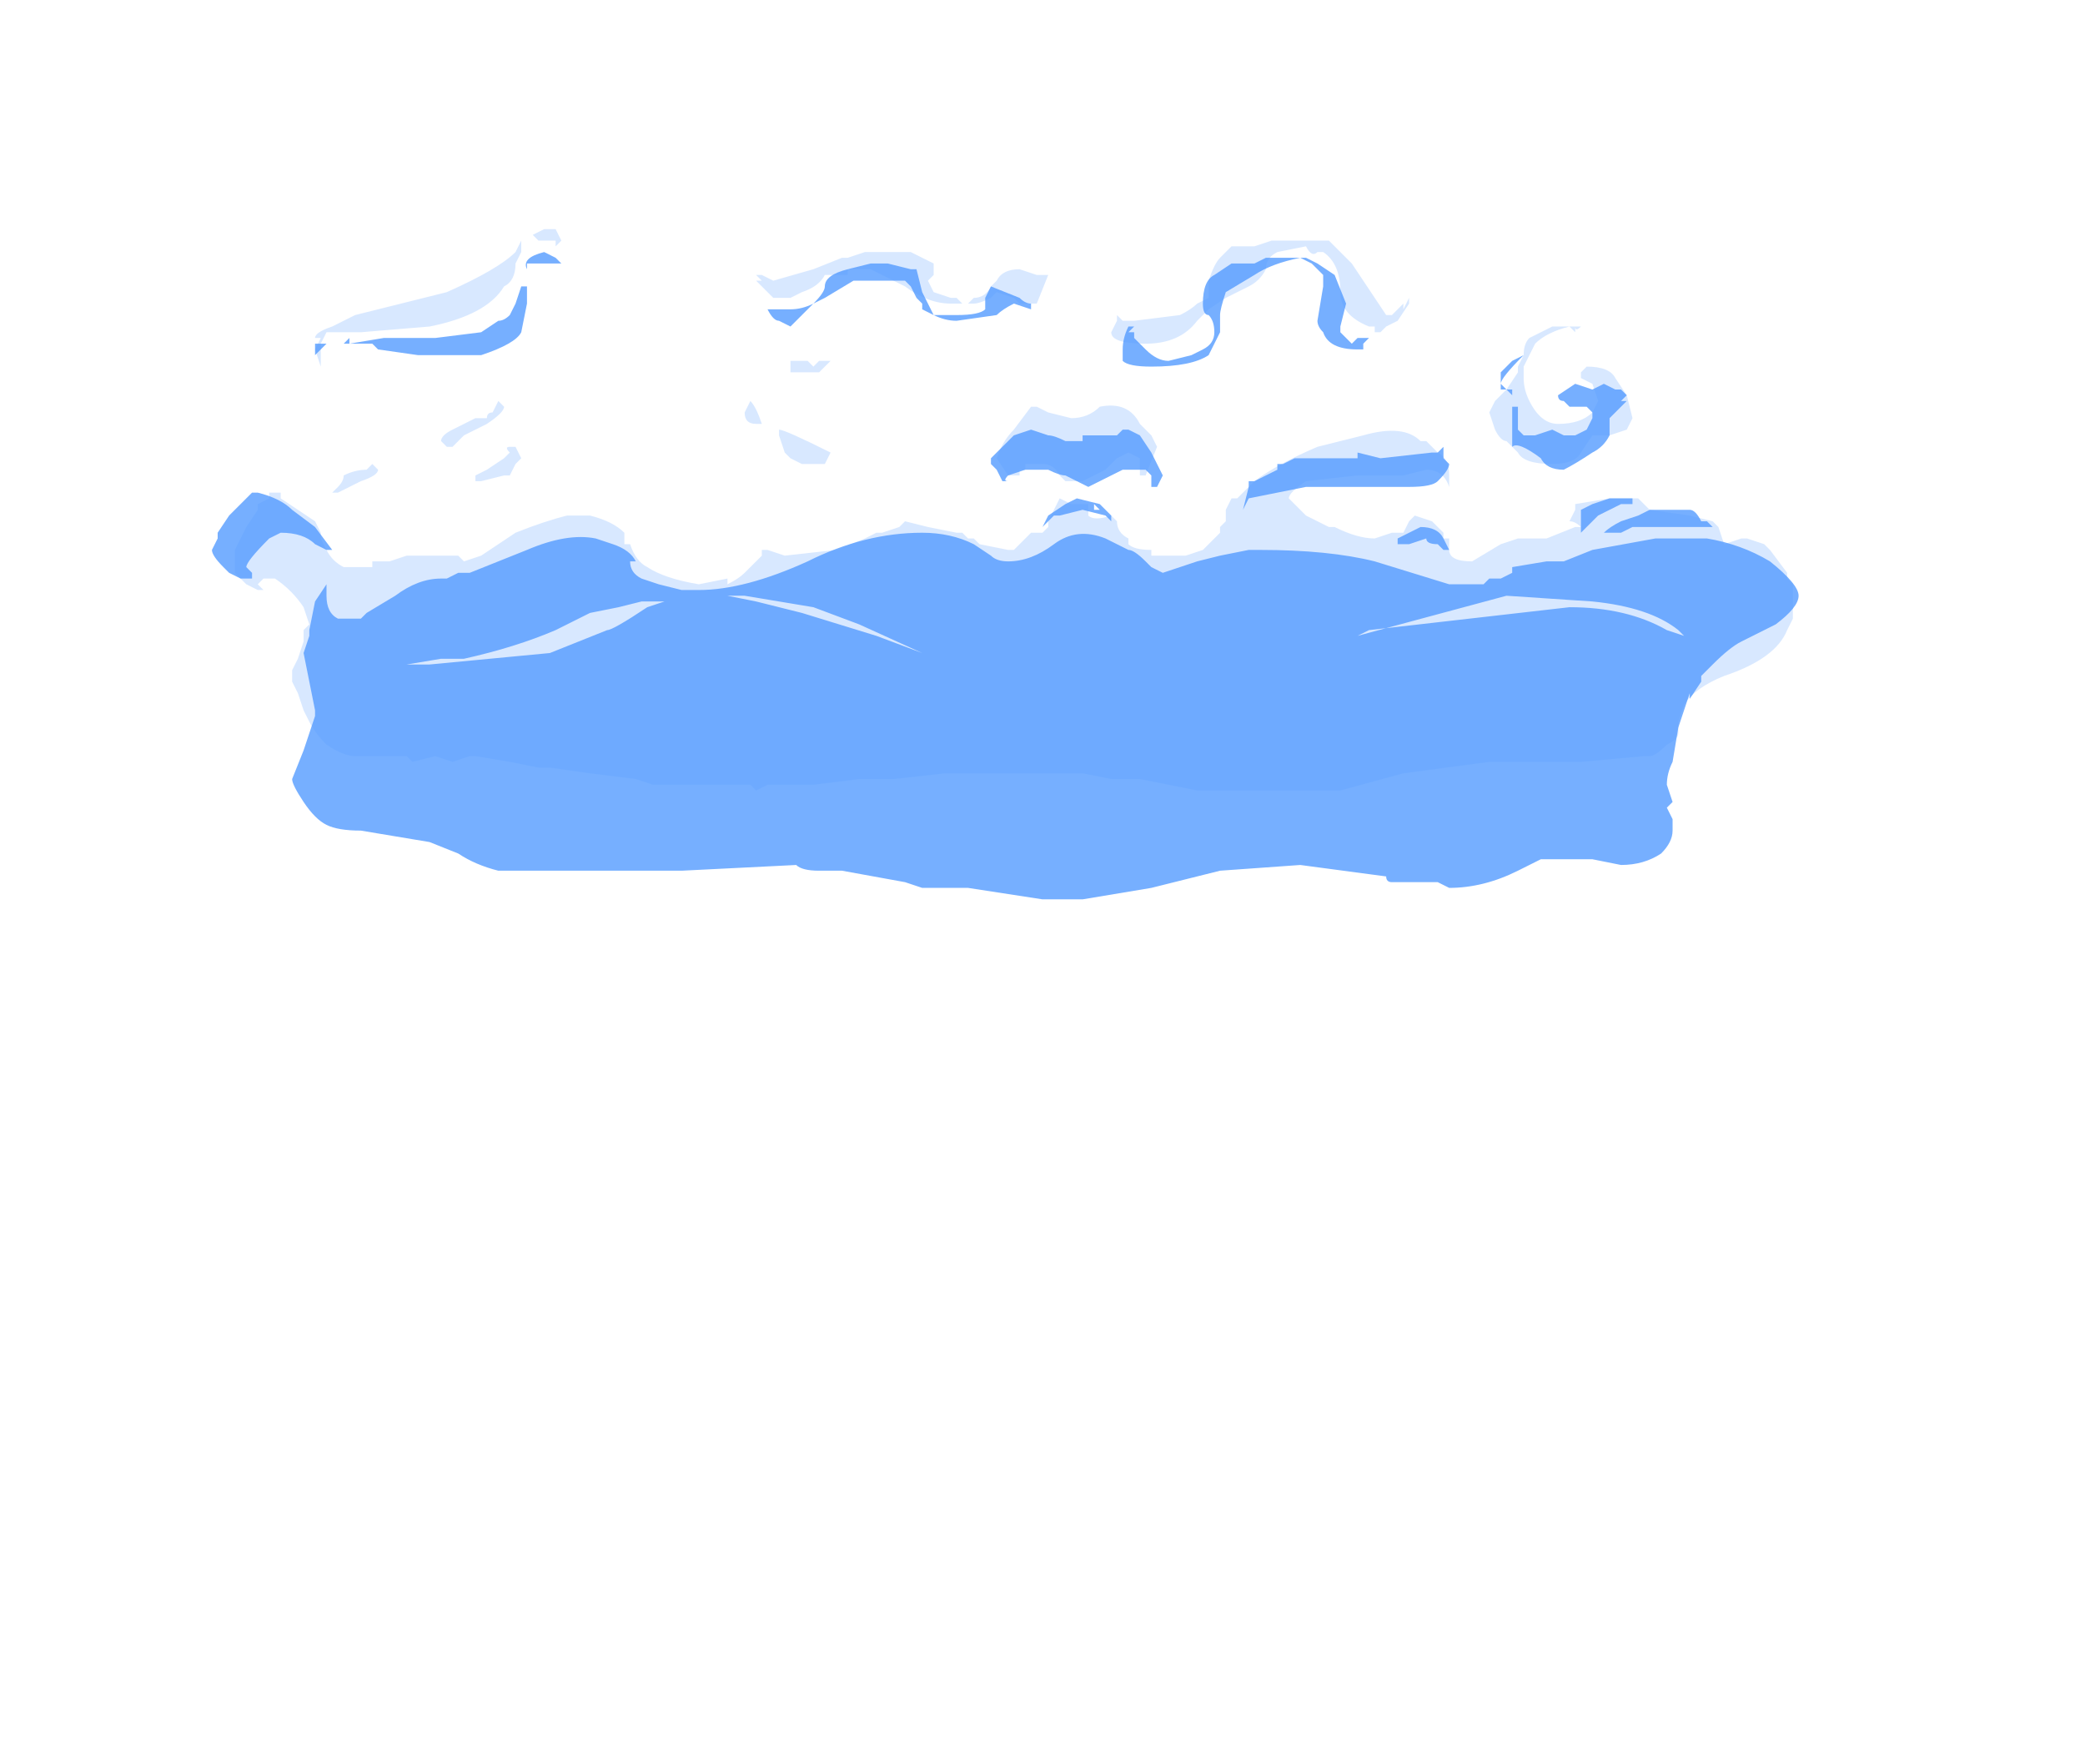 <?xml version="1.0" encoding="UTF-8" standalone="no"?>
<svg xmlns:ffdec="https://www.free-decompiler.com/flash" xmlns:xlink="http://www.w3.org/1999/xlink" ffdec:objectType="frame" height="107.8px" width="127.4px" xmlns="http://www.w3.org/2000/svg">
  <g transform="matrix(1.0, 0.0, 0.0, 1.0, 60.9, 96.95)">
    <use ffdec:characterId="2080" height="5.85" transform="matrix(7.0, 0.0, 0.0, 7.0, -47.95, -82.95)" width="13.85" xlink:href="#shape0"/>
  </g>
  <defs>
    <g id="shape0" transform="matrix(1.0, 0.0, 0.0, 1.0, 6.85, 11.85)">
      <path d="M6.35 -9.1 L6.5 -9.15 6.55 -9.15 6.7 -9.1 6.75 -9.05 6.9 -8.85 6.9 -8.8 6.95 -8.75 6.95 -8.45 6.9 -8.35 Q6.8 -8.1 6.35 -7.95 6.1 -7.85 6.0 -7.7 L5.95 -7.55 5.95 -7.45 Q5.95 -7.4 5.85 -7.35 5.75 -7.25 5.7 -7.25 L5.65 -7.25 5.1 -7.2 4.3 -7.2 3.55 -7.1 3.0 -6.95 1.75 -6.95 1.25 -7.05 1.0 -7.05 0.75 -7.1 -0.45 -7.1 -0.9 -7.05 -1.2 -7.05 -1.6 -7.0 -2.0 -7.0 -2.1 -6.95 -2.15 -7.0 -3.0 -7.0 -3.15 -7.05 -3.55 -7.1 -3.9 -7.15 -4.0 -7.15 -4.25 -7.2 -4.55 -7.25 -4.6 -7.25 -4.75 -7.2 -4.9 -7.25 -5.1 -7.2 -5.15 -7.25 -5.6 -7.25 Q-5.7 -7.25 -5.85 -7.35 -5.95 -7.45 -6.0 -7.55 L-6.05 -7.65 -6.1 -7.8 -6.15 -7.9 -6.15 -8.0 -6.1 -8.1 -6.05 -8.25 -6.05 -8.35 -6.0 -8.4 -6.05 -8.55 Q-6.15 -8.7 -6.3 -8.8 L-6.4 -8.8 -6.45 -8.75 -6.4 -8.7 -6.45 -8.7 -6.55 -8.75 -6.65 -8.85 -6.65 -9.05 -6.55 -9.25 -6.45 -9.4 -6.45 -9.45 -6.35 -9.5 -6.35 -9.55 -6.25 -9.55 -6.25 -9.5 -5.95 -9.3 -5.9 -9.2 -5.9 -9.15 -5.85 -9.05 Q-5.8 -8.95 -5.7 -8.9 L-5.45 -8.9 -5.45 -8.95 -5.3 -8.95 -5.15 -9.0 -4.7 -9.0 -4.65 -8.95 -4.5 -9.0 -4.2 -9.2 Q-3.95 -9.3 -3.75 -9.35 L-3.55 -9.35 Q-3.35 -9.3 -3.25 -9.2 L-3.25 -9.1 -3.2 -9.1 Q-3.15 -8.95 -3.05 -8.9 -2.9 -8.8 -2.6 -8.75 L-2.35 -8.8 -2.35 -8.75 Q-2.25 -8.8 -2.2 -8.85 L-2.05 -9.0 -2.05 -9.05 -2.0 -9.05 -1.85 -9.0 -1.4 -9.05 -1.15 -9.15 -1.05 -9.2 -1.0 -9.2 -0.85 -9.25 -0.8 -9.3 -0.6 -9.25 -0.35 -9.2 -0.3 -9.2 -0.25 -9.15 -0.2 -9.15 -0.15 -9.1 0.1 -9.05 0.15 -9.05 0.3 -9.2 0.4 -9.2 0.45 -9.25 0.45 -9.3 0.55 -9.5 0.65 -9.45 0.8 -9.45 0.8 -9.35 Q0.85 -9.3 1.0 -9.35 L1.05 -9.3 Q1.05 -9.2 1.15 -9.15 L1.15 -9.1 Q1.2 -9.05 1.35 -9.05 L1.35 -9.0 1.65 -9.0 1.8 -9.05 1.95 -9.2 1.95 -9.25 2.0 -9.3 2.0 -9.4 2.05 -9.5 2.1 -9.5 2.25 -9.65 Q2.45 -9.8 2.8 -9.95 L3.2 -10.05 Q3.55 -10.15 3.7 -10.0 L3.75 -10.0 3.85 -9.9 Q3.95 -9.85 3.95 -9.7 L3.95 -9.6 Q3.9 -9.75 3.75 -9.75 L3.55 -9.7 3.15 -9.7 2.7 -9.65 Q2.55 -9.55 2.55 -9.5 L2.7 -9.35 2.9 -9.25 2.95 -9.25 Q3.15 -9.15 3.3 -9.15 L3.45 -9.2 3.55 -9.2 3.6 -9.3 3.65 -9.35 3.8 -9.3 3.9 -9.2 3.9 -9.15 3.95 -9.15 3.95 -9.05 Q3.95 -8.95 4.15 -8.95 L4.4 -9.1 4.55 -9.15 4.8 -9.15 5.05 -9.25 5.1 -9.25 Q5.05 -9.3 5.0 -9.3 L5.05 -9.4 5.05 -9.45 5.35 -9.5 5.6 -9.5 5.7 -9.4 6.05 -9.35 6.25 -9.3 6.3 -9.25 6.35 -9.1 M3.05 -11.6 L3.1 -11.55 3.4 -11.1 3.45 -11.1 3.55 -11.2 3.55 -11.15 3.6 -11.25 3.6 -11.2 3.5 -11.05 3.4 -11.0 3.35 -10.95 3.3 -10.95 3.3 -11.0 3.25 -11.0 Q3.0 -11.1 3.0 -11.3 3.0 -11.55 2.85 -11.65 L2.8 -11.65 Q2.75 -11.6 2.7 -11.7 L2.45 -11.65 Q2.35 -11.6 2.35 -11.5 2.3 -11.4 2.2 -11.35 L2.0 -11.25 1.85 -11.15 1.75 -11.05 Q1.6 -10.85 1.3 -10.85 1.0 -10.85 1.0 -10.95 L1.05 -11.05 1.05 -11.1 1.1 -11.05 1.2 -11.05 1.6 -11.1 Q1.7 -11.15 1.75 -11.2 L1.85 -11.25 1.85 -11.4 Q1.9 -11.55 1.95 -11.6 L2.05 -11.7 2.25 -11.7 2.4 -11.75 2.9 -11.75 3.05 -11.6 M4.6 -10.75 Q4.6 -10.85 4.65 -10.9 L4.75 -10.95 4.85 -11.0 5.1 -11.0 Q5.05 -10.95 5.05 -11.0 L5.05 -10.95 5.0 -11.0 Q4.8 -10.95 4.7 -10.85 L4.6 -10.65 4.6 -10.55 Q4.6 -10.45 4.65 -10.35 4.75 -10.15 4.9 -10.15 5.1 -10.15 5.2 -10.25 L5.25 -10.35 5.2 -10.5 5.1 -10.55 5.1 -10.6 5.15 -10.65 Q5.35 -10.65 5.4 -10.55 L5.5 -10.4 5.55 -10.2 5.5 -10.1 5.35 -10.05 5.2 -10.05 5.1 -9.9 Q5.05 -9.8 4.85 -9.8 4.6 -9.8 4.55 -9.9 L4.45 -10.0 Q4.4 -10.0 4.35 -10.1 L4.3 -10.25 4.35 -10.35 4.45 -10.45 4.55 -10.6 4.55 -10.65 4.6 -10.75 M0.35 -11.45 L0.45 -11.45 0.35 -11.2 0.2 -11.2 0.15 -11.25 0.0 -11.3 -0.05 -11.25 Q-0.15 -11.2 -0.2 -11.2 L-0.4 -11.2 Q-0.6 -11.2 -0.8 -11.35 L-1.1 -11.5 -1.3 -11.5 -1.3 -11.45 -1.5 -11.45 Q-1.55 -11.35 -1.7 -11.3 L-1.8 -11.25 -1.95 -11.25 -2.1 -11.4 -2.05 -11.4 -2.1 -11.45 -2.05 -11.45 -1.95 -11.4 -1.6 -11.5 -1.35 -11.6 -1.3 -11.6 -1.15 -11.65 -0.75 -11.65 -0.55 -11.55 -0.55 -11.45 -0.6 -11.4 -0.55 -11.3 -0.4 -11.25 -0.35 -11.25 -0.3 -11.2 -0.25 -11.2 -0.2 -11.25 Q-0.1 -11.25 -0.05 -11.35 L0.0 -11.4 Q0.05 -11.5 0.2 -11.5 L0.35 -11.45 M1.7 -11.0 L1.7 -11.0 M0.95 -9.75 L0.75 -9.65 0.6 -9.65 0.55 -9.7 Q0.5 -9.8 0.4 -9.8 L0.25 -9.8 0.25 -9.75 0.2 -9.75 0.2 -9.7 0.1 -9.7 0.0 -9.85 Q0.05 -10.0 0.15 -10.1 L0.3 -10.3 0.35 -10.3 0.45 -10.25 0.65 -10.2 Q0.8 -10.2 0.9 -10.3 1.15 -10.35 1.25 -10.15 L1.35 -10.05 1.4 -9.95 1.3 -9.7 1.25 -9.7 1.25 -9.85 1.15 -9.9 1.05 -9.85 0.95 -9.75 M0.15 -7.2 L0.15 -7.2 M4.55 -10.55 L4.55 -10.55 M3.55 -7.2 L3.55 -7.2 M-1.65 -10.7 L-1.6 -10.65 -1.55 -10.7 -1.45 -10.7 Q-1.5 -10.65 -1.55 -10.6 L-1.8 -10.6 -1.8 -10.7 -1.65 -10.7 M-4.95 -11.0 L-5.55 -10.95 -5.85 -10.95 -5.9 -10.85 -5.9 -10.65 -5.95 -10.8 -5.9 -10.9 -5.95 -10.9 Q-5.95 -10.95 -5.8 -11.0 L-5.6 -11.1 -4.8 -11.3 Q-4.35 -11.5 -4.2 -11.65 L-4.15 -11.75 -4.15 -11.65 -4.2 -11.55 Q-4.2 -11.4 -4.3 -11.35 -4.45 -11.1 -4.95 -11.0 M-4.05 -11.8 L-3.95 -11.85 -3.85 -11.85 -3.8 -11.75 -3.85 -11.7 -3.85 -11.75 -4.0 -11.75 -4.05 -11.8 M-4.25 -9.95 L-4.2 -9.95 -4.15 -9.85 -4.2 -9.8 -4.25 -9.7 -4.3 -9.7 -4.5 -9.65 -4.55 -9.65 -4.55 -9.7 -4.45 -9.75 -4.3 -9.85 -4.25 -9.9 Q-4.3 -9.95 -4.25 -9.95 M-4.3 -10.3 Q-4.3 -10.25 -4.45 -10.15 L-4.65 -10.05 -4.75 -9.95 -4.8 -9.95 -4.85 -10.0 Q-4.85 -10.05 -4.75 -10.1 L-4.55 -10.2 -4.45 -10.2 Q-4.45 -10.25 -4.4 -10.25 L-4.35 -10.35 -4.3 -10.3 M-5.45 -9.8 L-5.4 -9.75 Q-5.4 -9.7 -5.55 -9.65 L-5.75 -9.55 -5.8 -9.55 -5.75 -9.6 Q-5.7 -9.65 -5.7 -9.7 -5.6 -9.75 -5.5 -9.75 L-5.45 -9.8 M-0.4 -9.2 L-0.4 -9.2 M-1.85 -9.9 L-1.9 -10.05 -1.9 -10.1 Q-1.85 -10.1 -1.45 -9.9 L-1.5 -9.8 -1.7 -9.8 -1.8 -9.85 -1.85 -9.9 M-2.05 -10.15 L-2.1 -10.15 Q-2.2 -10.15 -2.2 -10.25 L-2.15 -10.35 Q-2.1 -10.3 -2.05 -10.15" fill="#b1d1ff" fill-opacity="0.502" fill-rule="evenodd" stroke="none"/>
      <path d="M6.15 -9.3 L6.2 -9.3 6.25 -9.25 5.55 -9.25 5.45 -9.2 5.3 -9.2 Q5.35 -9.25 5.45 -9.3 L5.6 -9.35 5.7 -9.4 6.05 -9.4 Q6.1 -9.4 6.15 -9.3 M6.75 -8.95 Q7.0 -8.75 7.0 -8.65 7.0 -8.55 6.8 -8.4 L6.5 -8.25 Q6.4 -8.2 6.25 -8.05 L6.15 -7.95 6.15 -7.9 6.05 -7.75 6.05 -7.8 Q6.0 -7.65 5.95 -7.5 L5.9 -7.2 Q5.85 -7.1 5.85 -7.0 L5.9 -6.85 5.85 -6.8 5.9 -6.7 5.9 -6.6 Q5.9 -6.5 5.8 -6.4 5.65 -6.3 5.45 -6.3 L5.2 -6.35 4.75 -6.35 4.55 -6.25 Q4.25 -6.1 3.95 -6.1 L3.85 -6.15 3.45 -6.15 Q3.4 -6.15 3.4 -6.2 L2.65 -6.3 1.95 -6.25 1.35 -6.1 0.75 -6.0 0.4 -6.0 -0.25 -6.1 -0.65 -6.1 -0.8 -6.15 -1.35 -6.25 -1.55 -6.25 Q-1.7 -6.25 -1.75 -6.3 L-2.75 -6.25 -4.35 -6.25 Q-4.55 -6.3 -4.7 -6.4 L-4.95 -6.5 -5.55 -6.6 Q-5.75 -6.6 -5.85 -6.65 -5.95 -6.7 -6.05 -6.85 -6.15 -7.0 -6.15 -7.05 L-6.05 -7.3 -5.95 -7.6 -5.95 -7.65 -6.05 -8.15 -6.0 -8.3 -6.0 -8.35 -5.95 -8.6 -5.85 -8.75 -5.85 -8.65 Q-5.85 -8.5 -5.75 -8.45 L-5.55 -8.45 -5.5 -8.5 -5.25 -8.65 Q-5.05 -8.8 -4.85 -8.8 L-4.8 -8.8 -4.7 -8.85 -4.6 -8.85 -4.1 -9.05 Q-3.75 -9.2 -3.5 -9.15 L-3.35 -9.1 Q-3.2 -9.05 -3.15 -8.95 L-3.2 -8.95 Q-3.2 -8.85 -3.1 -8.8 L-2.95 -8.75 -2.75 -8.7 -2.6 -8.7 Q-2.2 -8.7 -1.65 -8.95 -1.15 -9.2 -0.65 -9.2 -0.4 -9.2 -0.2 -9.1 L-0.05 -9.0 Q0.0 -8.95 0.1 -8.95 0.3 -8.95 0.5 -9.1 0.7 -9.25 0.95 -9.15 L1.15 -9.05 Q1.2 -9.05 1.3 -8.95 L1.35 -8.9 1.45 -8.85 1.75 -8.95 1.95 -9.0 2.2 -9.05 2.3 -9.05 Q2.9 -9.05 3.3 -8.95 L3.95 -8.75 4.25 -8.75 4.3 -8.8 4.4 -8.8 4.5 -8.85 4.5 -8.9 4.8 -8.95 4.95 -8.95 5.2 -9.05 5.75 -9.15 6.2 -9.15 Q6.5 -9.1 6.75 -8.95 M6.1 -8.05 L6.1 -8.05 M5.95 -8.35 Q5.7 -8.55 5.2 -8.6 L4.45 -8.65 3.15 -8.3 3.25 -8.35 5.0 -8.55 Q5.5 -8.55 5.85 -8.35 L6.0 -8.3 5.95 -8.35 M3.05 -11.2 L3.0 -11.0 3.0 -10.95 3.1 -10.85 3.15 -10.9 3.25 -10.9 3.2 -10.85 3.2 -10.8 3.15 -10.8 Q2.9 -10.8 2.85 -10.95 2.8 -11.0 2.8 -11.05 L2.85 -11.35 2.85 -11.45 2.75 -11.55 2.65 -11.6 Q2.4 -11.55 2.25 -11.45 L2.0 -11.3 Q1.95 -11.15 1.95 -11.1 L1.95 -10.95 1.9 -10.85 1.85 -10.75 Q1.7 -10.65 1.35 -10.65 1.15 -10.65 1.1 -10.7 1.1 -10.75 1.1 -10.8 1.1 -10.9 1.15 -11.0 L1.2 -11.0 1.15 -10.95 1.2 -10.95 1.2 -10.9 1.3 -10.8 Q1.4 -10.7 1.5 -10.7 L1.7 -10.75 1.8 -10.8 Q1.9 -10.85 1.9 -10.95 1.9 -11.05 1.85 -11.1 1.8 -11.1 1.8 -11.2 1.8 -11.4 1.9 -11.45 L2.05 -11.55 2.25 -11.55 2.35 -11.6 2.7 -11.6 2.8 -11.55 2.95 -11.45 3.05 -11.2 M4.5 -10.7 L4.6 -10.75 Q4.4 -10.55 4.4 -10.5 L4.45 -10.45 4.5 -10.45 4.5 -10.4 4.45 -10.45 4.4 -10.45 Q4.4 -10.5 4.4 -10.6 L4.5 -10.7 M0.3 -11.2 L0.3 -11.15 0.15 -11.2 Q0.05 -11.15 0.0 -11.1 L-0.35 -11.05 Q-0.45 -11.05 -0.55 -11.1 L-0.65 -11.15 -0.65 -11.2 -0.7 -11.25 -0.75 -11.35 -0.8 -11.4 -1.25 -11.4 -1.5 -11.25 -1.6 -11.2 -1.8 -11.0 -1.9 -11.05 Q-1.95 -11.05 -2.0 -11.15 L-2.0 -11.15 -1.8 -11.15 Q-1.7 -11.15 -1.6 -11.2 -1.5 -11.3 -1.5 -11.35 -1.5 -11.45 -1.3 -11.5 L-1.1 -11.55 -0.95 -11.55 -0.75 -11.5 -0.7 -11.5 -0.65 -11.3 Q-0.6 -11.2 -0.55 -11.1 L-0.35 -11.1 Q-0.15 -11.1 -0.1 -11.15 L-0.1 -11.25 -0.05 -11.35 0.2 -11.25 Q0.25 -11.2 0.3 -11.2 M1.9 -11.1 L1.9 -11.1 M2.45 -9.8 L2.5 -9.8 2.6 -9.85 3.15 -9.85 3.15 -9.9 3.35 -9.85 3.8 -9.9 3.85 -9.9 3.9 -9.95 3.9 -9.85 3.95 -9.8 Q3.95 -9.75 3.85 -9.65 3.8 -9.6 3.6 -9.6 L2.7 -9.6 2.2 -9.5 2.15 -9.4 2.2 -9.6 2.2 -9.65 2.25 -9.65 2.45 -9.75 2.45 -9.8 M0.75 -10.05 L1.05 -10.05 1.1 -10.1 1.15 -10.1 1.25 -10.05 1.35 -9.9 1.45 -9.7 1.4 -9.6 1.35 -9.6 1.35 -9.7 1.3 -9.75 1.1 -9.75 0.8 -9.6 0.6 -9.7 Q0.55 -9.7 0.45 -9.75 L0.25 -9.75 0.1 -9.7 Q0.05 -9.65 0.1 -9.65 L0.05 -9.65 0.0 -9.75 -0.05 -9.8 -0.05 -9.85 0.15 -10.05 0.3 -10.1 0.45 -10.05 Q0.5 -10.05 0.6 -10.0 L0.75 -10.0 0.75 -10.05 M0.45 -9.35 L0.45 -9.35 0.6 -9.45 0.7 -9.5 0.9 -9.45 1.0 -9.35 1.0 -9.3 0.95 -9.35 0.75 -9.4 0.55 -9.35 0.5 -9.35 0.4 -9.25 0.45 -9.35 M0.85 -9.4 L0.9 -9.4 0.85 -9.45 0.85 -9.4 M5.5 -10.4 L5.45 -10.35 5.5 -10.35 5.35 -10.2 5.35 -10.05 Q5.3 -9.95 5.2 -9.9 5.05 -9.8 4.95 -9.75 4.8 -9.75 4.75 -9.85 4.55 -10.0 4.5 -9.95 L4.5 -10.3 4.55 -10.3 4.55 -10.1 4.6 -10.05 4.7 -10.05 4.85 -10.1 4.95 -10.05 5.05 -10.05 5.15 -10.1 5.2 -10.2 5.2 -10.25 5.15 -10.3 5.0 -10.3 4.95 -10.35 Q4.9 -10.35 4.9 -10.4 L5.05 -10.5 5.2 -10.45 5.3 -10.5 5.4 -10.45 5.45 -10.45 5.5 -10.4 M5.55 -9.45 L5.45 -9.45 5.25 -9.35 5.1 -9.2 Q5.1 -9.25 5.1 -9.3 L5.1 -9.4 5.2 -9.45 5.35 -9.5 5.55 -9.5 5.55 -9.45 M5.45 -9.25 L5.45 -9.25 M3.5 -9.15 L3.7 -9.25 Q3.85 -9.25 3.9 -9.15 L3.95 -9.05 3.9 -9.05 3.85 -9.1 Q3.75 -9.1 3.75 -9.15 L3.6 -9.1 3.5 -9.1 3.5 -9.15 M-5.5 -10.85 L-5.7 -10.85 -5.65 -10.9 -5.65 -10.85 -5.35 -10.9 -4.9 -10.9 -4.5 -10.95 -4.35 -11.05 Q-4.3 -11.05 -4.25 -11.1 L-4.2 -11.2 -4.15 -11.35 -4.1 -11.35 -4.1 -11.2 -4.15 -10.95 Q-4.2 -10.85 -4.5 -10.75 L-5.05 -10.75 -5.4 -10.8 -5.45 -10.85 -5.5 -10.85 M-4.05 -11.6 L-4.05 -11.6 M-4.1 -11.5 Q-4.15 -11.6 -3.95 -11.65 L-3.85 -11.6 -3.8 -11.55 -4.1 -11.55 -4.1 -11.5 M-4.2 -11.2 L-4.2 -11.2 M-4.15 -11.25 L-4.15 -11.25 M-4.85 -8.1 L-5.15 -8.05 -4.95 -8.05 -3.9 -8.15 -3.4 -8.35 Q-3.35 -8.35 -3.05 -8.55 L-2.9 -8.6 -3.1 -8.6 -3.3 -8.55 -3.55 -8.5 -3.85 -8.35 Q-4.2 -8.2 -4.65 -8.1 L-4.85 -8.1 M-5.4 -8.05 L-5.4 -8.05 M-1.7 -8.5 L-1.05 -8.3 -0.65 -8.15 -1.2 -8.4 -1.6 -8.55 -2.2 -8.65 -2.35 -8.65 -2.1 -8.6 -1.7 -8.5 M-5.95 -10.75 L-5.95 -10.85 -5.85 -10.85 -5.95 -10.75 M-6.8 -9.2 L-6.7 -9.35 -6.5 -9.55 -6.45 -9.55 Q-6.25 -9.5 -6.15 -9.4 L-5.95 -9.25 -5.8 -9.05 -5.85 -9.05 -5.95 -9.1 Q-6.05 -9.2 -6.25 -9.2 L-6.35 -9.15 Q-6.55 -8.95 -6.55 -8.9 L-6.5 -8.85 -6.5 -8.8 -6.6 -8.8 -6.7 -8.85 -6.75 -8.9 Q-6.85 -9.0 -6.85 -9.05 L-6.8 -9.15 -6.8 -9.2 M-5.95 -8.2 L-5.95 -8.2 M-6.55 -8.85 L-6.55 -8.85" fill="#549bff" fill-opacity="0.8" fill-rule="evenodd" stroke="none"/>
    </g>
  </defs>
</svg>
